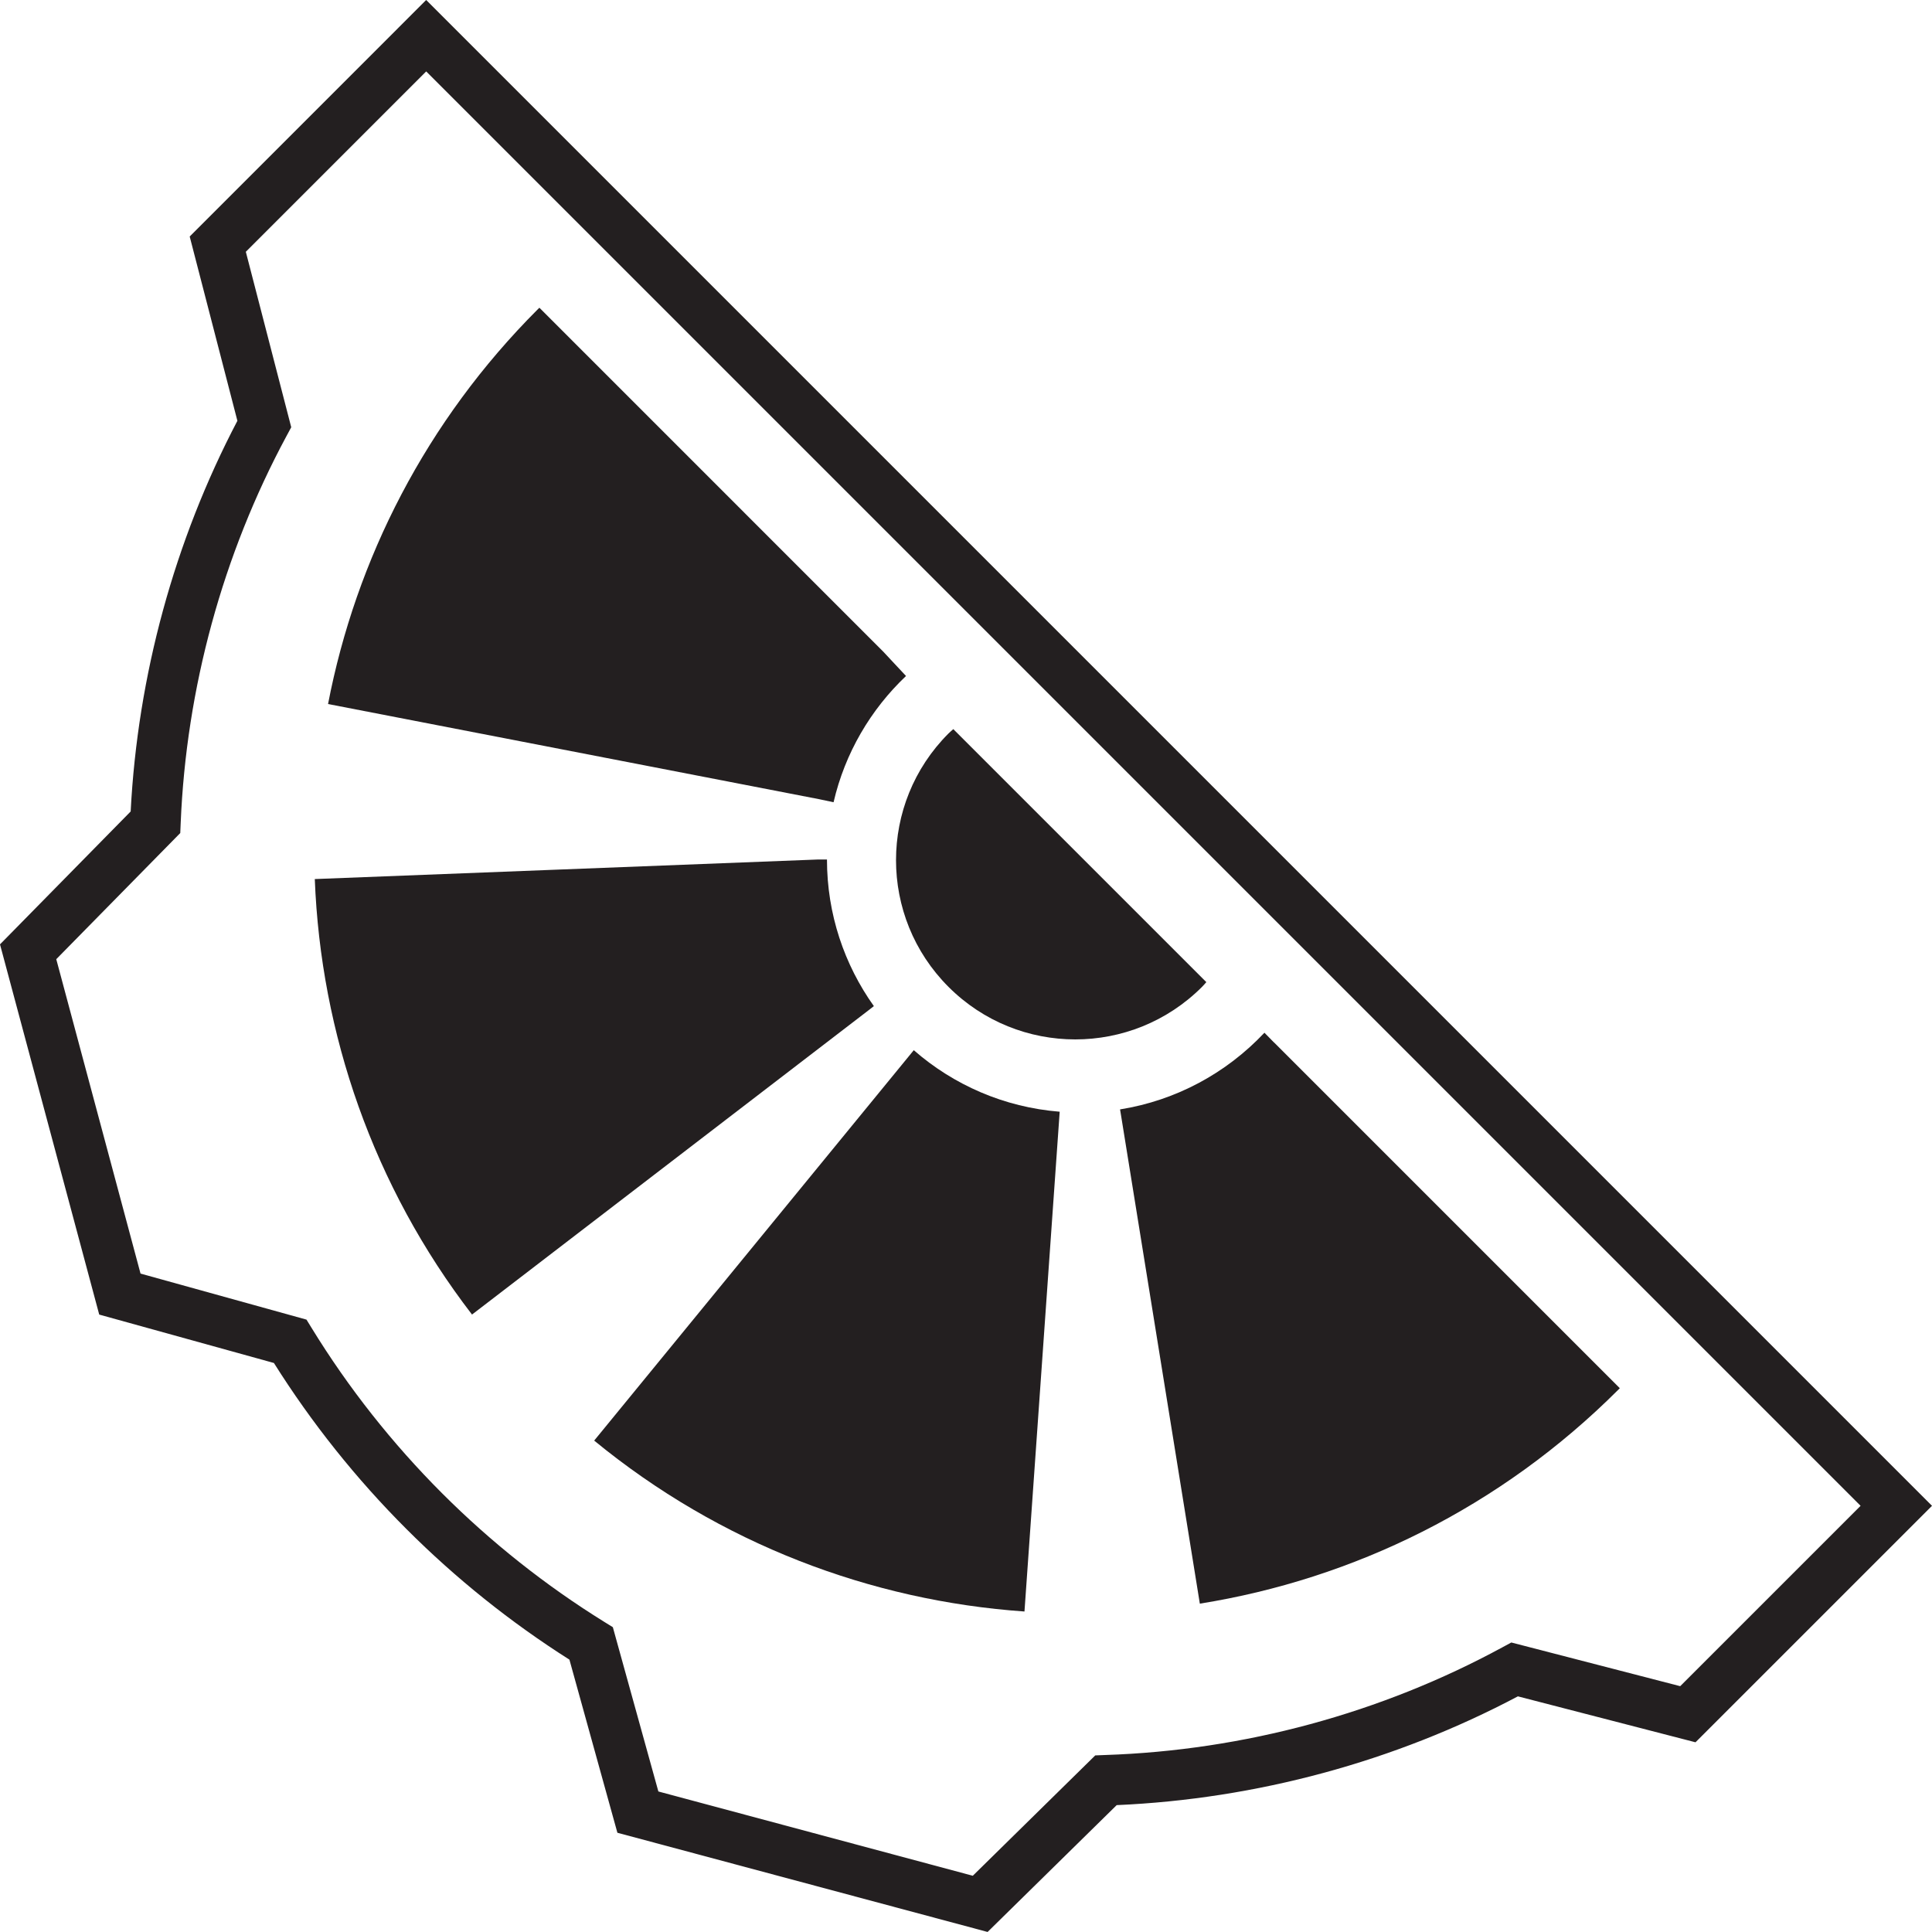 <?xml version="1.0" encoding="utf-8"?>
<!-- Generator: Adobe Illustrator 16.0.0, SVG Export Plug-In . SVG Version: 6.00 Build 0)  -->
<!DOCTYPE svg PUBLIC "-//W3C//DTD SVG 1.1//EN" "http://www.w3.org/Graphics/SVG/1.1/DTD/svg11.dtd">
<svg version="1.1" id="Layer_1" xmlns="http://www.w3.org/2000/svg" xmlns:xlink="http://www.w3.org/1999/xlink" x="0px" y="0px"
	 width="84.371px" height="84.369px" viewBox="0 0 84.371 84.369" enable-background="new 0 0 84.371 84.369" xml:space="preserve">
<path fill="#231F20" d="M37.928,44.12l0.234-0.182c-1.287-1.806-2.048-4.015-2.048-6.402h-0.422l-21.945,0.853
	c0.26,6.736,2.548,13.406,6.866,19.018L37.928,44.12z"/>
<path fill="#231F20" d="M18.611,0L8.284,10.328l2.083,8.049c-2.749,5.241-4.355,11.121-4.661,17.06L0,41.241l4.333,16.167
	l7.629,2.114c1.646,2.617,3.59,5.056,5.786,7.25c2.16,2.162,4.554,4.078,7.119,5.705l2.095,7.56l16.167,4.332l5.637-5.539
	c6.105-0.267,12.146-1.904,17.521-4.75l7.756,2.006l10.328-10.327L18.611,0z M73.375,73.636L66,71.728l-0.383,0.207
	c-5.297,2.879-11.299,4.508-17.357,4.707l-0.43,0.017l-5.348,5.256l-13.731-3.681l-1.988-7.174l-0.366-0.227
	c-2.561-1.586-4.946-3.477-7.089-5.619c-2.177-2.178-4.094-4.605-5.697-7.217l-0.227-0.369l-7.247-2.01l-3.68-13.73l5.415-5.509
	l0.018-0.425c0.241-5.897,1.839-11.746,4.623-16.915l0.205-0.381l-1.983-7.662l7.877-7.877l62.64,62.64L73.375,73.636z"/>
<path fill="#231F20" d="M36.402,35.034c0.497-2.146,1.619-4.049,3.164-5.513l-1.006-1.076L23.555,13.439
	c-0.021,0.021-0.042,0.04-0.063,0.061c-4.893,4.893-7.948,10.927-9.166,17.245l21.437,4.154L36.402,35.034z"/>
<path fill="#231F20" d="M25.948,62.911c5.491,4.507,12.083,6.995,18.791,7.464l1.538-21.826c-2.432-0.194-4.641-1.174-6.372-2.687
	L25.948,62.911z"/>
<path fill="#231F20" d="M52.681,42.89l-11.05-11.049c-0.068,0.064-0.142,0.121-0.209,0.189c-3.057,3.056-3.057,8.012,0,11.068
	c3.057,3.058,8.013,3.058,11.07,0C52.559,43.032,52.617,42.959,52.681,42.89"/>
<path fill="#231F20" d="M55.607,45.496L55.607,45.496l-0.388-0.396l-0.017,0.016c-1.637,1.734-3.826,2.939-6.289,3.332l0.047,0.285
	l3.437,21.299c6.692-1.072,13.12-4.188,18.278-9.346c0.021-0.021,0.041-0.041,0.062-0.063L55.664,45.549L55.607,45.496z"/>
</svg>
